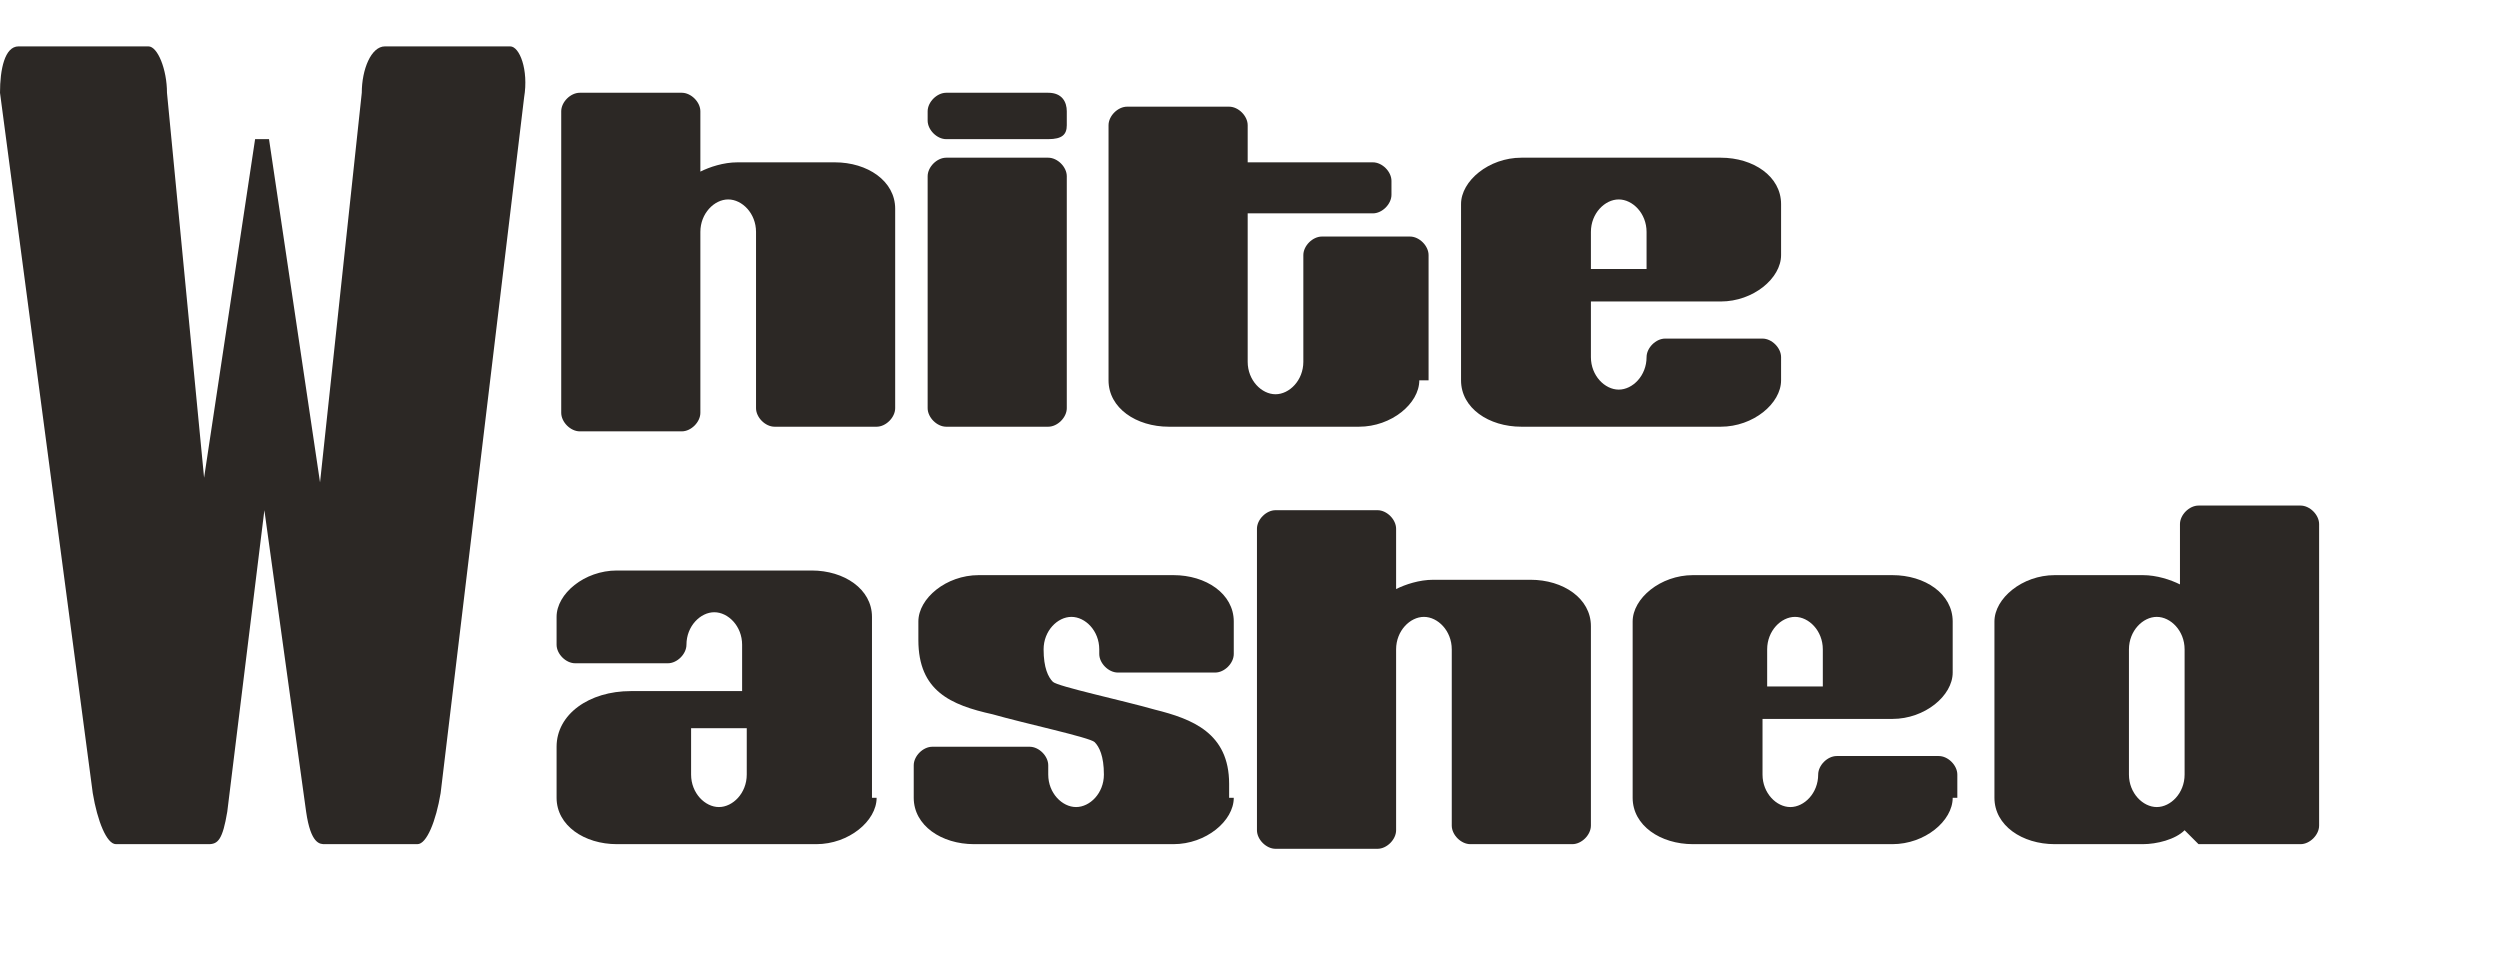 <?xml version="1.0" encoding="utf-8"?>
<!-- Generator: Adobe Illustrator 28.0.0, SVG Export Plug-In . SVG Version: 6.00 Build 0)  -->
<svg version="1.1" id="Layer_1" xmlns="http://www.w3.org/2000/svg" xmlns:xlink="http://www.w3.org/1999/xlink" x="0px" y="0px"
	 viewBox="0 0 53.9 21" style="enable-background:new 0 0 53.9 21;" xml:space="preserve">
<style type="text/css">
	.st0{fill:none;}
	.st1{enable-background:new    ;}
	.st2{fill:#2C2825;}
</style>
<rect x="-0.1" y="2" class="st0" width="53" height="17"/>
<g class="st1">
	<path class="st2" d="M19.3,8.8c0,0.2-0.2,0.4-0.4,0.4h-2.2c-0.2,0-0.4-0.2-0.4-0.4V5l0,0c0-0.4-0.3-0.7-0.6-0.7S15.1,4.6,15.1,5
		v3.9c0,0.2-0.2,0.4-0.4,0.4h-2.2c-0.2,0-0.4-0.2-0.4-0.4V2.4c0-0.2,0.2-0.4,0.4-0.4h2.2c0.2,0,0.4,0.2,0.4,0.4v1.3
		c0.2-0.1,0.5-0.2,0.8-0.2H18c0.7,0,1.3,0.4,1.3,1V8.8z"/>
	<path class="st2" d="M23,2.7C23,2.9,22.9,3,22.6,3h-2.2C20.2,3,20,2.8,20,2.6V2.4C20,2.2,20.2,2,20.4,2h2.2C22.9,2,23,2.2,23,2.4
		V2.7z M23,8.8c0,0.2-0.2,0.4-0.4,0.4h-2.2C20.2,9.2,20,9,20,8.8v-5c0-0.2,0.2-0.4,0.4-0.4h2.2c0.2,0,0.4,0.2,0.4,0.4V8.8z"/>
	<path class="st2" d="M30.6,8.2c0,0.5-0.6,1-1.3,1h-4.1c-0.7,0-1.3-0.4-1.3-1V2.7c0-0.2,0.2-0.4,0.4-0.4h2.2c0.2,0,0.4,0.2,0.4,0.4
		v0.8h2.7c0.2,0,0.4,0.2,0.4,0.4v0.3c0,0.2-0.2,0.4-0.4,0.4h-2.7v3.2c0,0.4,0.3,0.7,0.6,0.7c0.3,0,0.6-0.3,0.6-0.7V5.5
		c0-0.2,0.2-0.4,0.4-0.4h1.9c0.2,0,0.4,0.2,0.4,0.4v2.7H30.6z"/>
	<path class="st2" d="M38.4,8.2c0,0.5-0.6,1-1.3,1h-4.3c-0.7,0-1.3-0.4-1.3-1V4.4c0-0.5,0.6-1,1.3-1h4.3c0.7,0,1.3,0.4,1.3,1v1.1
		c0,0.5-0.6,1-1.3,1h-2.8v1.2c0,0.4,0.3,0.7,0.6,0.7s0.6-0.3,0.6-0.7c0-0.2,0.2-0.4,0.4-0.4H38c0.2,0,0.4,0.2,0.4,0.4V8.2z
		 M35.5,5.8V5c0-0.4-0.3-0.7-0.6-0.7S34.3,4.6,34.3,5v0.8H35.5z"/>
</g>
<g class="st1">
	<path class="st2" d="M9.5,17.1c-0.1,0.6-0.3,1.1-0.5,1.1H7c-0.1,0-0.3,0-0.4-0.7L5.7,11l-0.8,6.5c-0.1,0.6-0.2,0.7-0.4,0.7h-2
		c-0.2,0-0.4-0.5-0.5-1.1L0,2c0-0.5,0.1-1,0.4-1h2.8c0.2,0,0.4,0.5,0.4,1l0.8,8.3L5.5,3h0.3l1.1,7.4L7.8,2c0-0.5,0.2-1,0.5-1H11
		c0.2,0,0.4,0.5,0.3,1.1L9.5,17.1z"/>
</g>
<g class="st1">
	<path class="st2" d="M18.9,17.2c0,0.5-0.6,1-1.3,1h-4.3c-0.7,0-1.3-0.4-1.3-1v-1.1c0-0.7,0.7-1.2,1.6-1.2H16v-1
		c0-0.4-0.3-0.7-0.6-0.7s-0.6,0.3-0.6,0.7l0,0c0,0.2-0.2,0.4-0.4,0.4h-2c-0.2,0-0.4-0.2-0.4-0.4v-0.6c0-0.5,0.6-1,1.3-1h4.2
		c0.7,0,1.3,0.4,1.3,1v3.9H18.9z M16.1,16.5v-0.8h-1.2v1c0,0.4,0.3,0.7,0.6,0.7s0.6-0.3,0.6-0.7V16.5z"/>
	<path class="st2" d="M26.6,17.2c0,0.5-0.6,1-1.3,1H21c-0.7,0-1.3-0.4-1.3-1v-0.7c0-0.2,0.2-0.4,0.4-0.4h2.1c0.2,0,0.4,0.2,0.4,0.4
		v0.2c0,0.4,0.3,0.7,0.6,0.7s0.6-0.3,0.6-0.7c0-0.4-0.1-0.6-0.2-0.7s-1.5-0.4-2.2-0.6c-0.9-0.2-1.6-0.5-1.6-1.6v-0.4
		c0-0.5,0.6-1,1.3-1h4.2c0.7,0,1.3,0.4,1.3,1v0.7c0,0.2-0.2,0.4-0.4,0.4h-2.1c-0.2,0-0.4-0.2-0.4-0.4V14c0-0.4-0.3-0.7-0.6-0.7
		s-0.6,0.3-0.6,0.7s0.1,0.6,0.2,0.7c0.1,0.1,1.5,0.4,2.2,0.6c0.8,0.2,1.6,0.5,1.6,1.6v0.3H26.6z"/>
	<path class="st2" d="M34.3,17.8c0,0.2-0.2,0.4-0.4,0.4h-2.2c-0.2,0-0.4-0.2-0.4-0.4V14l0,0c0-0.4-0.3-0.7-0.6-0.7s-0.6,0.3-0.6,0.7
		v3.9c0,0.2-0.2,0.4-0.4,0.4h-2.2c-0.2,0-0.4-0.2-0.4-0.4v-6.5c0-0.2,0.2-0.4,0.4-0.4h2.2c0.2,0,0.4,0.2,0.4,0.4v1.3
		c0.2-0.1,0.5-0.2,0.8-0.2H33c0.7,0,1.3,0.4,1.3,1V17.8z"/>
	<path class="st2" d="M42.1,17.2c0,0.5-0.6,1-1.3,1h-4.3c-0.7,0-1.3-0.4-1.3-1v-3.8c0-0.5,0.6-1,1.3-1h4.3c0.7,0,1.3,0.4,1.3,1v1.1
		c0,0.5-0.6,1-1.3,1H38v1.2c0,0.4,0.3,0.7,0.6,0.7s0.6-0.3,0.6-0.7c0-0.2,0.2-0.4,0.4-0.4h2.2c0.2,0,0.4,0.2,0.4,0.4v0.5H42.1z
		 M39.3,14.8V14c0-0.4-0.3-0.7-0.6-0.7s-0.6,0.3-0.6,0.7v0.8H39.3z"/>
	<path class="st2" d="M50,17.8c0,0.2-0.2,0.4-0.4,0.4h-2.2l-0.3-0.3c-0.2,0.2-0.6,0.3-0.9,0.3h-1.9c-0.7,0-1.3-0.4-1.3-1v-3.8
		c0-0.5,0.6-1,1.3-1h1.9c0.3,0,0.6,0.1,0.8,0.2v-1.3c0-0.2,0.2-0.4,0.4-0.4h2.2c0.2,0,0.4,0.2,0.4,0.4V17.8z M47.1,14
		c0-0.4-0.3-0.7-0.6-0.7s-0.6,0.3-0.6,0.7v2.7c0,0.4,0.3,0.7,0.6,0.7s0.6-0.3,0.6-0.7V14z"/>
</g>
</svg>
